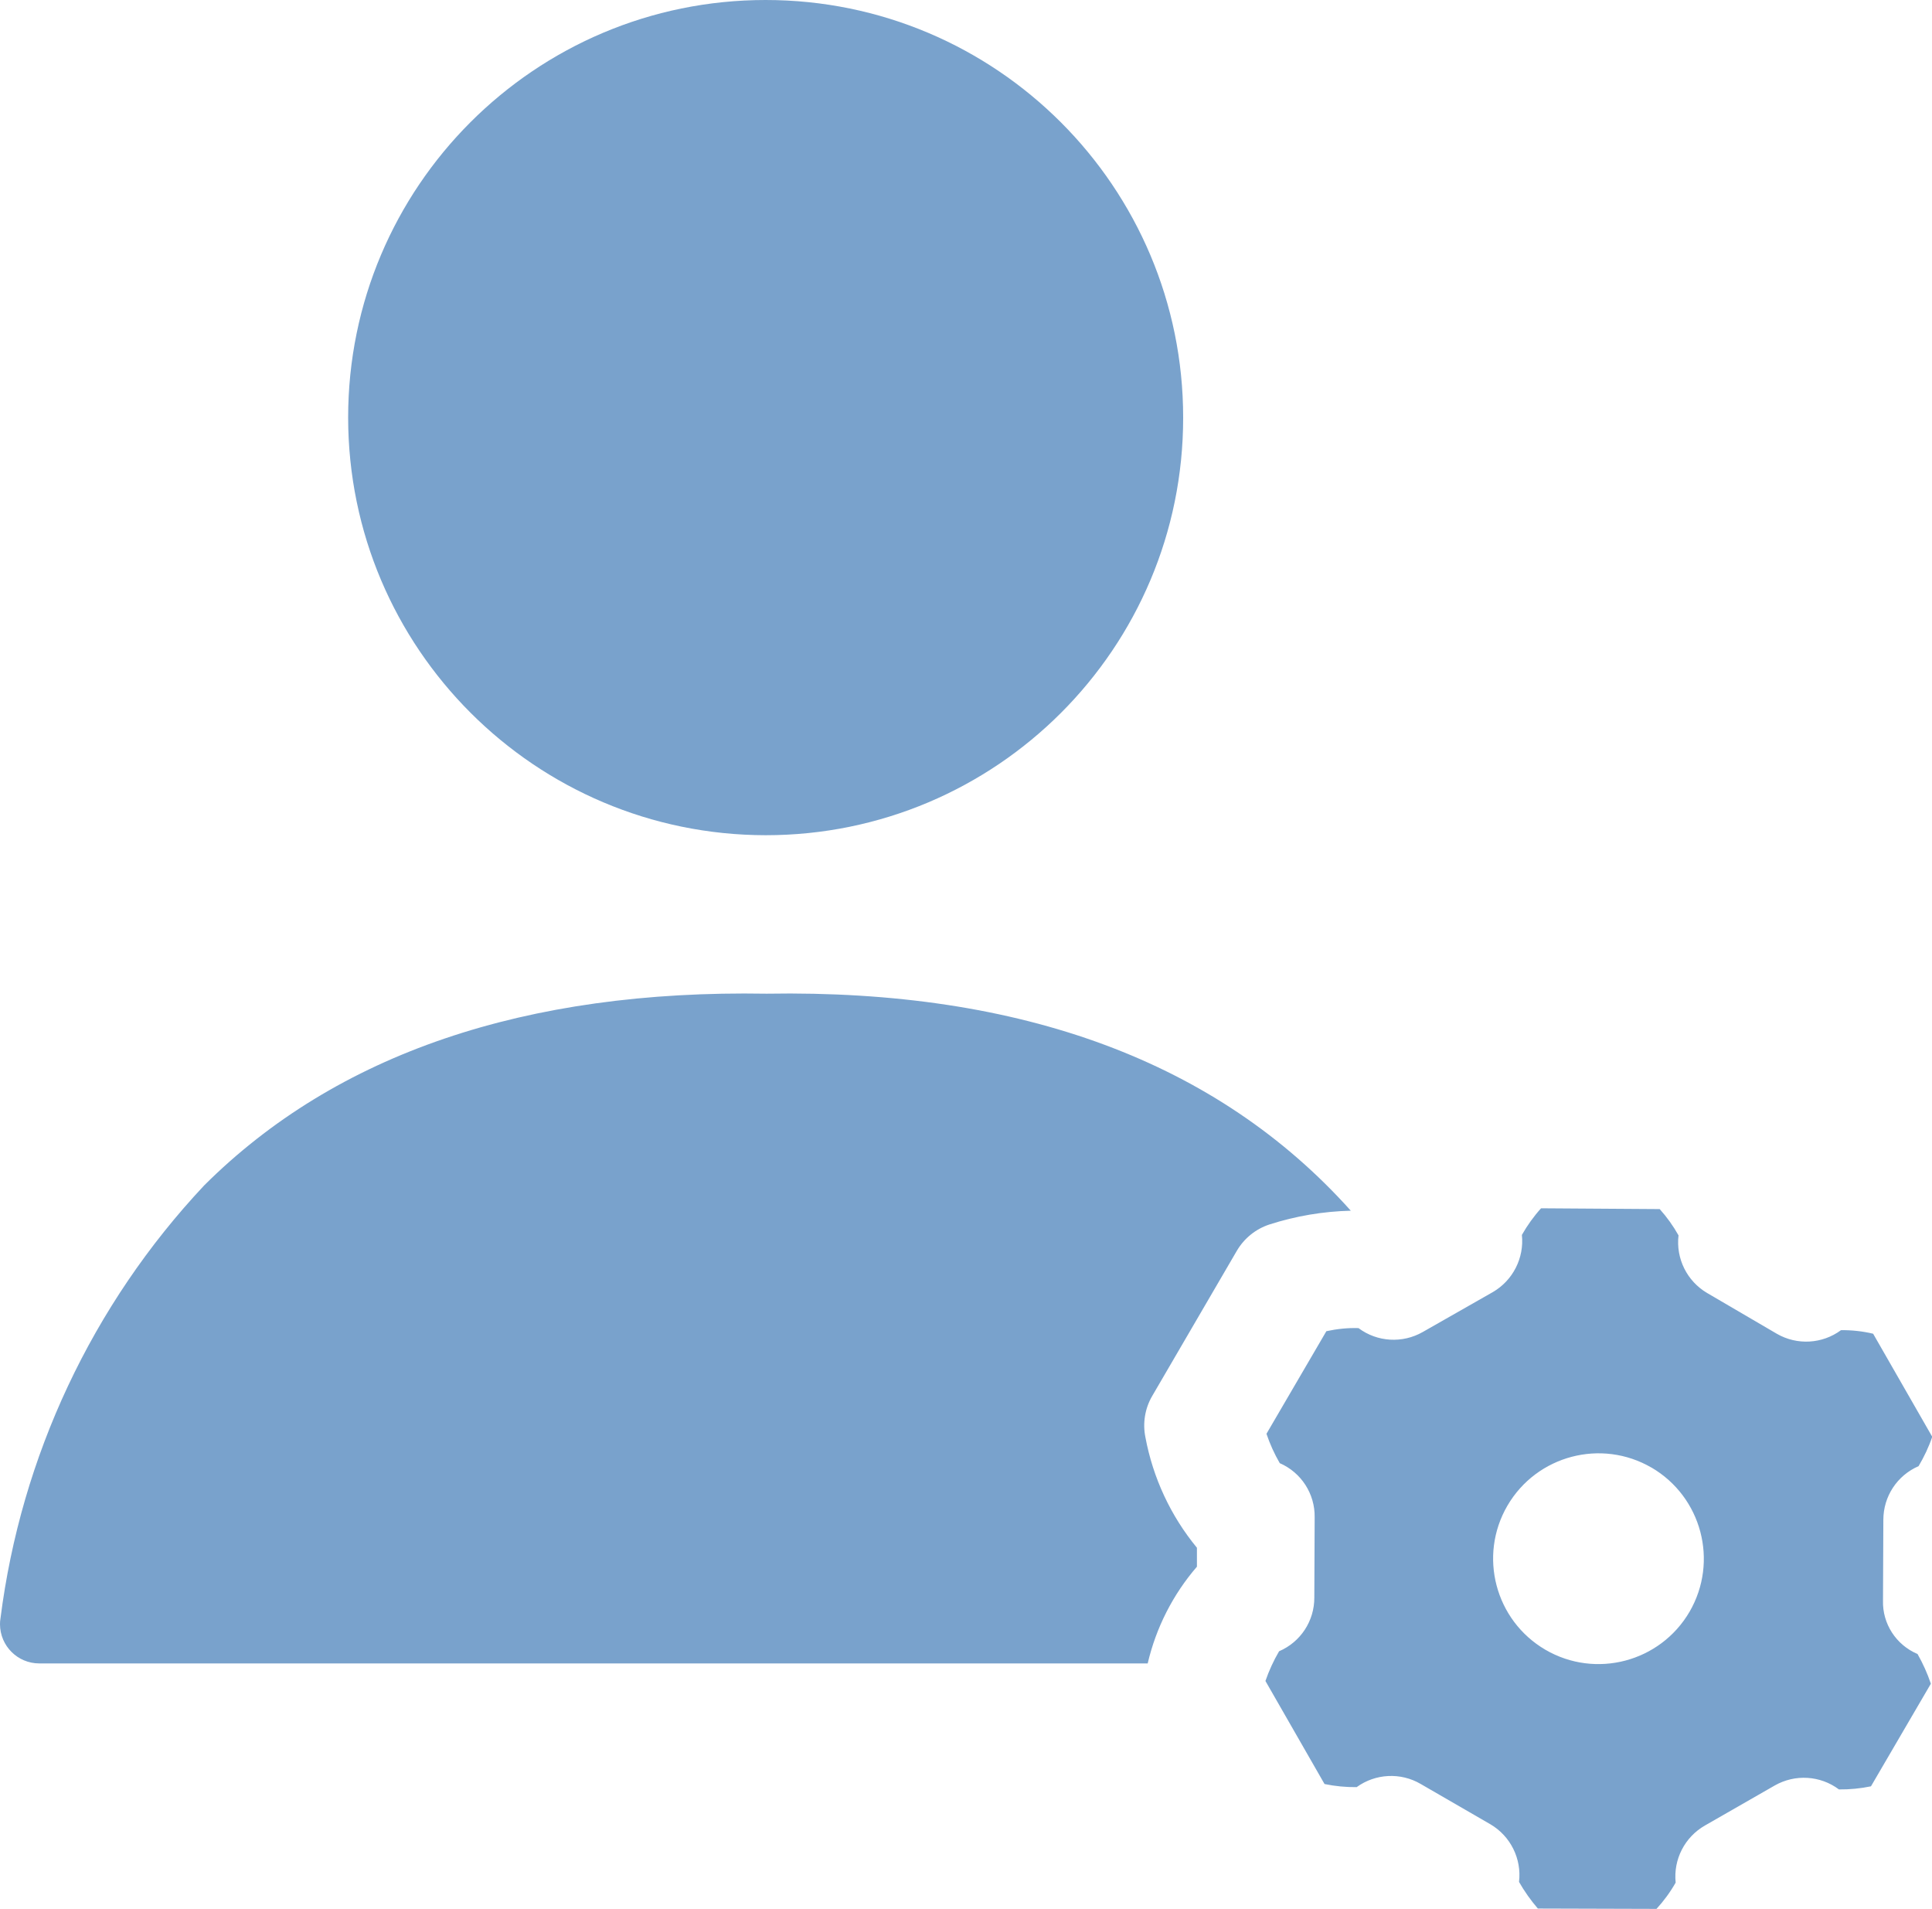 <?xml version="1.0" encoding="utf-8"?>
<!-- Generator: Adobe Illustrator 28.2.0, SVG Export Plug-In . SVG Version: 6.00 Build 0)  -->
<svg version="1.1" id="Layer_1" xmlns="http://www.w3.org/2000/svg" xmlns:xlink="http://www.w3.org/1999/xlink" x="0px" y="0px"
	 viewBox="0 0 168.37 166.35" style="enable-background:new 0 0 168.37 166.35;" xml:space="preserve">
<style type="text/css">
	.st0{fill:#79A2CC;}
</style>
<g>
	<path class="st0" d="M110.63,106.7c-1.19,0.39-2.2,1.2-2.84,2.29l-7.38,12.66c-0.63,1.08-0.84,2.36-0.59,3.59
		c0.66,3.54,2.2,6.85,4.49,9.63v1.65c-2.09,2.42-3.56,5.31-4.29,8.43H3.42c-1.88,0-3.41-1.52-3.42-3.41c0-0.17,0.01-0.34,0.04-0.5
		c1.79-14.14,8-27.35,17.75-37.74C29.32,91.81,45.8,86.23,66.81,86.59c22.26-0.38,39.3,5.95,50.91,18.91
		C115.31,105.56,112.93,105.96,110.63,106.7z M167.11,144.13c0.47,0.83,0.86,1.69,1.16,2.59l-5.22,8.94
		c-0.92,0.19-1.86,0.28-2.79,0.27c-1.63-1.22-3.83-1.35-5.6-0.34l-6.07,3.48c-1.77,1.01-2.77,2.96-2.56,4.98
		c-0.47,0.83-1.03,1.59-1.67,2.29l-10.34-0.03c-0.62-0.72-1.17-1.5-1.64-2.32c0.24-2.02-0.74-3.99-2.49-5.02l-6.07-3.51
		c-1.75-1.03-3.95-0.92-5.59,0.27c-0.94,0.01-1.88-0.08-2.8-0.27l-5.15-8.98c0.31-0.9,0.71-1.77,1.19-2.59
		c1.87-0.8,3.08-2.64,3.07-4.68l0.03-7c0.03-2.04-1.17-3.9-3.04-4.71c-0.47-0.81-0.86-1.67-1.16-2.56l5.22-8.94
		c0.92-0.2,1.86-0.3,2.8-0.27c1.63,1.22,3.83,1.35,5.6,0.34l6.11-3.48c1.75-1.02,2.74-2.97,2.53-4.98c0.47-0.83,1.03-1.61,1.67-2.32
		l10.34,0.07c0.63,0.7,1.18,1.47,1.64,2.29c-0.24,2.02,0.74,3.99,2.49,5.02l6.07,3.55c1.76,1.02,3.96,0.9,5.6-0.31
		c0.94-0.01,1.88,0.09,2.8,0.31l5.15,8.98c-0.3,0.89-0.71,1.75-1.19,2.56c-1.87,0.81-3.07,2.64-3.07,4.68l-0.03,7.03
		C164.04,141.49,165.24,143.34,167.11,144.13z M143.93,127.89c-4.38-2.55-10-1.07-12.56,3.31c-2.55,4.38-1.07,10,3.31,12.56
		c4.38,2.55,10,1.07,12.56-3.31c2.55-4.39,1.06-10.01-3.32-12.57L143.93,127.89z M66.73,72.78c20.1,0,36.39-16.29,36.38-36.39
		C103.11,16.29,86.82,0,66.72,0c-20.1,0-36.38,16.29-36.38,36.39C30.36,56.48,46.64,72.76,66.73,72.78z"/>
</g>
</svg>
